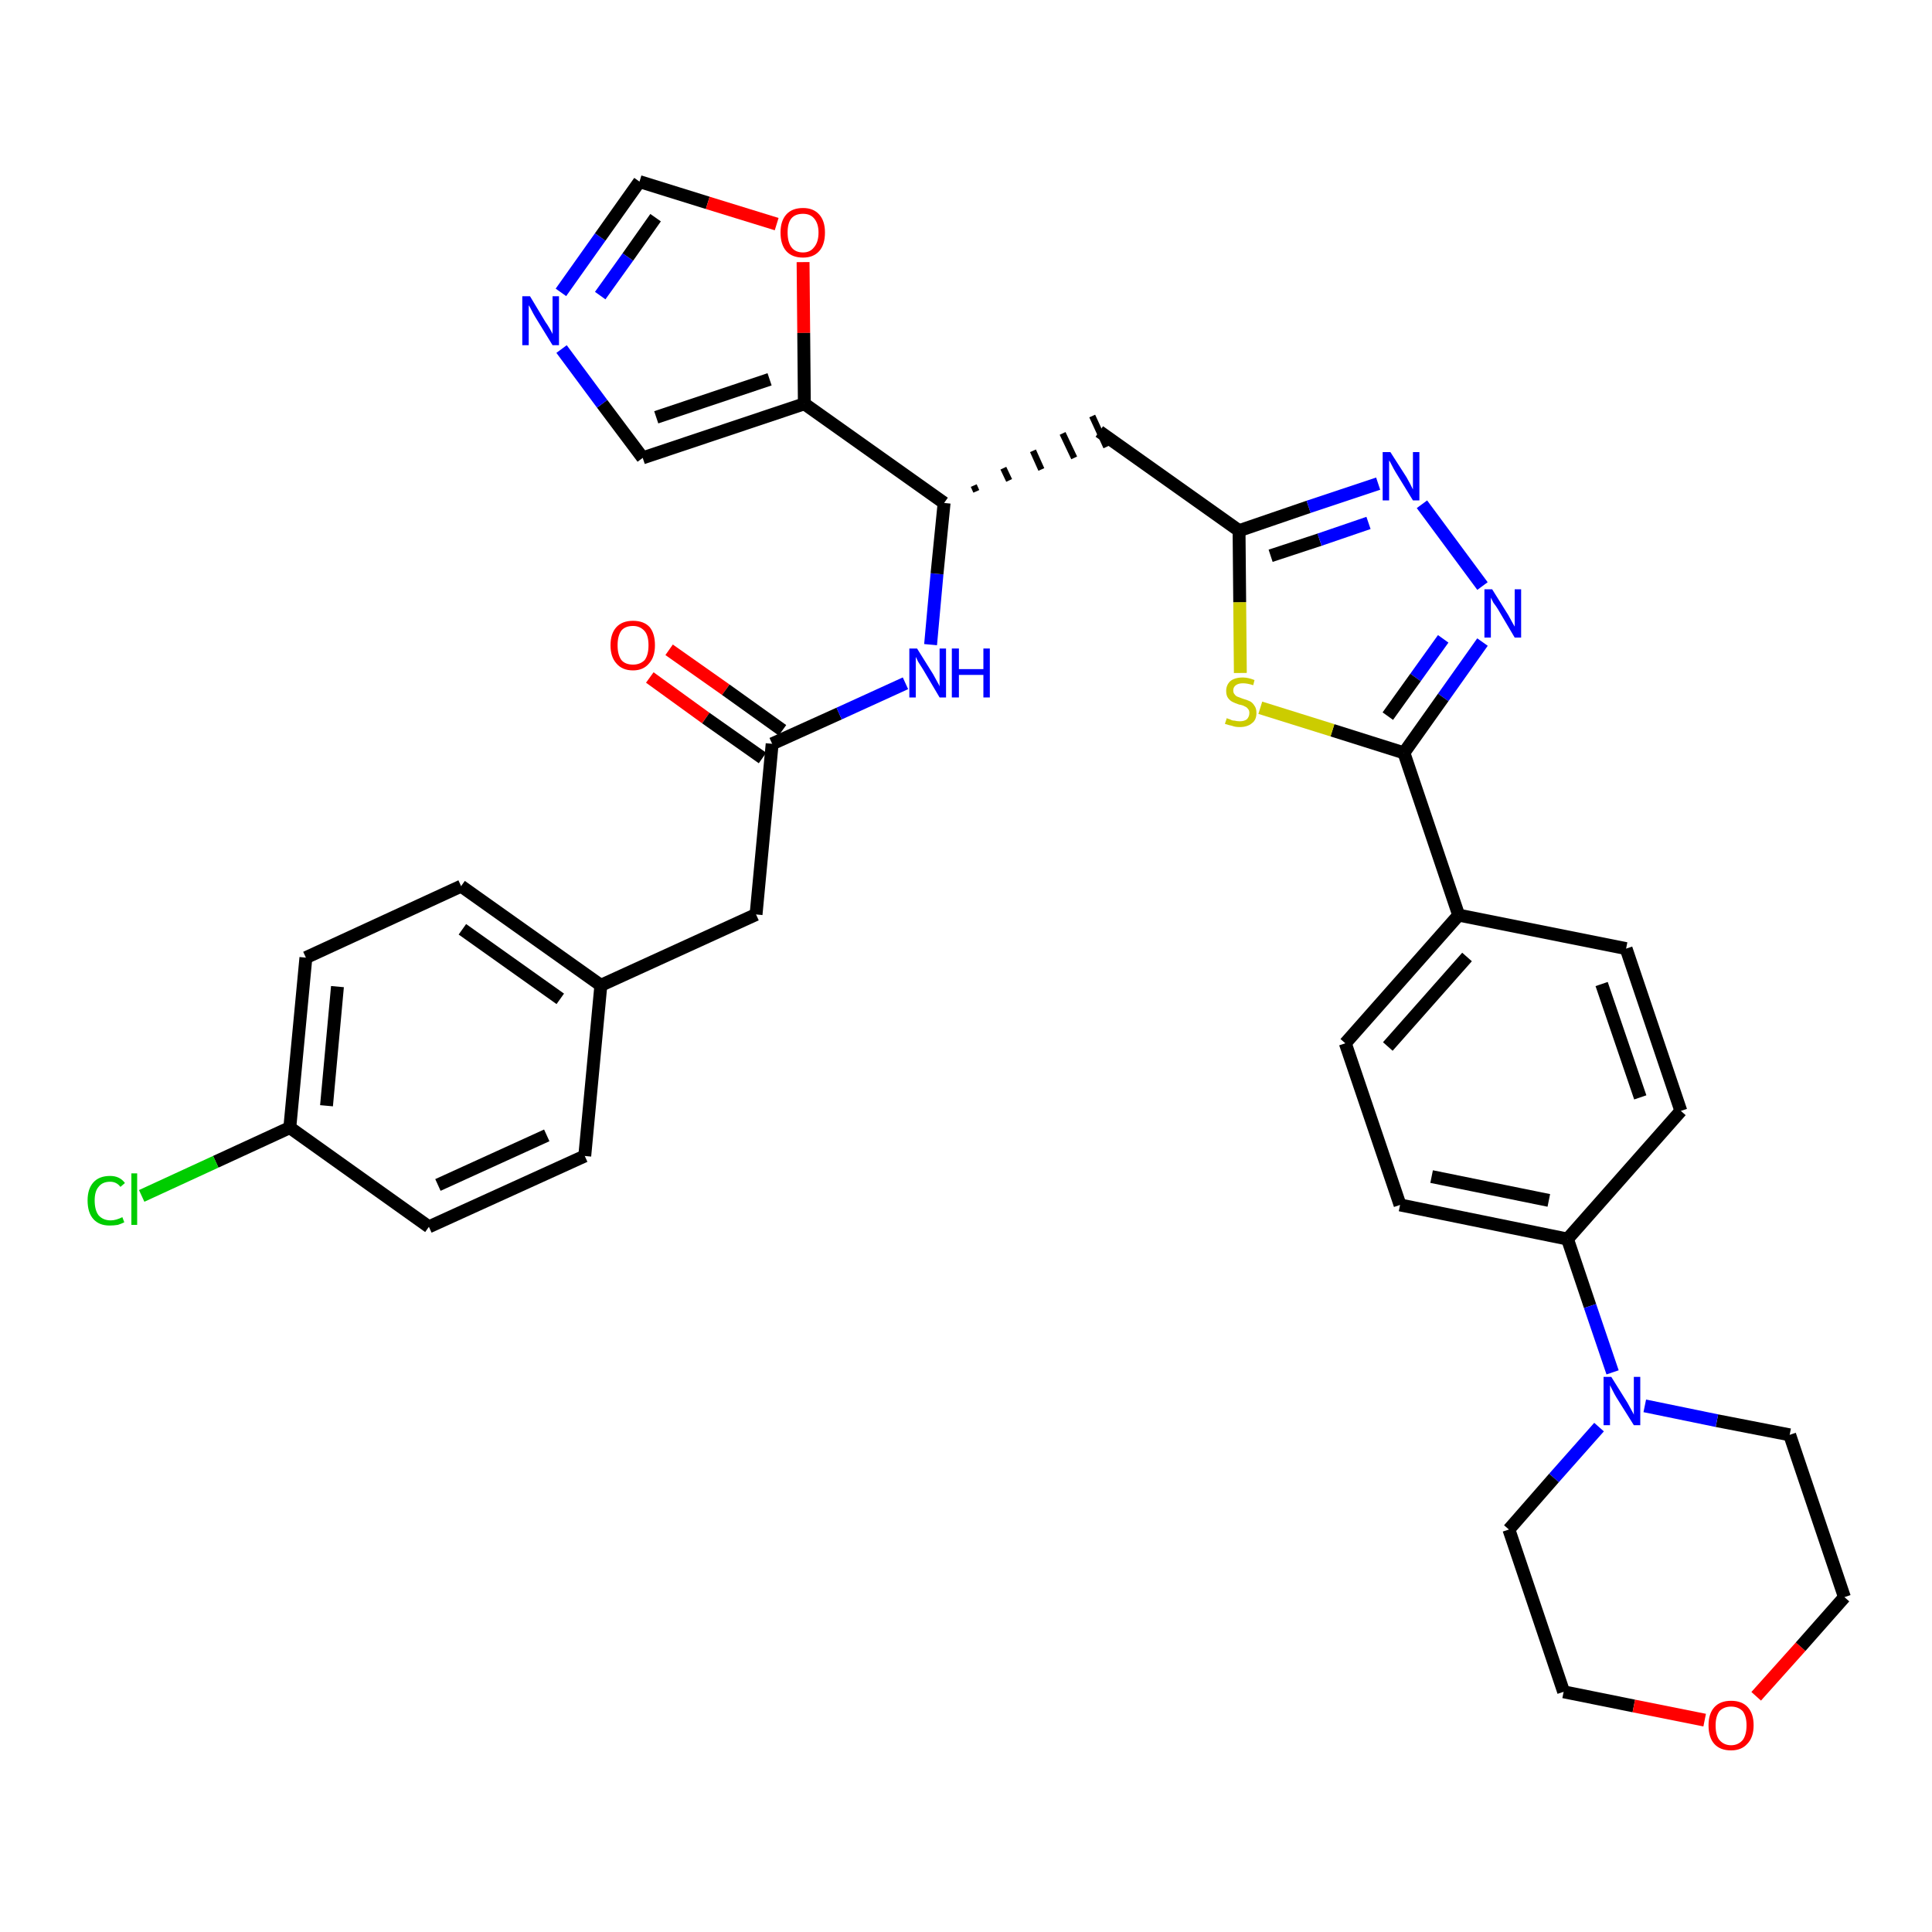 <?xml version='1.0' encoding='iso-8859-1'?>
<svg version='1.1' baseProfile='full'
              xmlns='http://www.w3.org/2000/svg'
                      xmlns:rdkit='http://www.rdkit.org/xml'
                      xmlns:xlink='http://www.w3.org/1999/xlink'
                  xml:space='preserve'
width='300px' height='300px' viewBox='0 0 300 300'>
<!-- END OF HEADER -->
<path class='bond-0 atom-0 atom-1' d='M 100.9,105.2 L 109.6,111.5' style='fill:none;fill-rule:evenodd;stroke:#FF0000;stroke-width:2.0px;stroke-linecap:butt;stroke-linejoin:miter;stroke-opacity:1' />
<path class='bond-0 atom-0 atom-1' d='M 109.6,111.5 L 118.4,117.7' style='fill:none;fill-rule:evenodd;stroke:#000000;stroke-width:2.0px;stroke-linecap:butt;stroke-linejoin:miter;stroke-opacity:1' />
<path class='bond-0 atom-0 atom-1' d='M 103.9,100.9 L 112.7,107.1' style='fill:none;fill-rule:evenodd;stroke:#FF0000;stroke-width:2.0px;stroke-linecap:butt;stroke-linejoin:miter;stroke-opacity:1' />
<path class='bond-0 atom-0 atom-1' d='M 112.7,107.1 L 121.5,113.4' style='fill:none;fill-rule:evenodd;stroke:#000000;stroke-width:2.0px;stroke-linecap:butt;stroke-linejoin:miter;stroke-opacity:1' />
<path class='bond-1 atom-1 atom-2' d='M 119.9,115.5 L 117.4,142.0' style='fill:none;fill-rule:evenodd;stroke:#000000;stroke-width:2.0px;stroke-linecap:butt;stroke-linejoin:miter;stroke-opacity:1' />
<path class='bond-9 atom-1 atom-10' d='M 119.9,115.5 L 130.3,110.8' style='fill:none;fill-rule:evenodd;stroke:#000000;stroke-width:2.0px;stroke-linecap:butt;stroke-linejoin:miter;stroke-opacity:1' />
<path class='bond-9 atom-1 atom-10' d='M 130.3,110.8 L 140.6,106.1' style='fill:none;fill-rule:evenodd;stroke:#0000FF;stroke-width:2.0px;stroke-linecap:butt;stroke-linejoin:miter;stroke-opacity:1' />
<path class='bond-2 atom-2 atom-3' d='M 117.4,142.0 L 93.3,153.0' style='fill:none;fill-rule:evenodd;stroke:#000000;stroke-width:2.0px;stroke-linecap:butt;stroke-linejoin:miter;stroke-opacity:1' />
<path class='bond-3 atom-3 atom-4' d='M 93.3,153.0 L 71.6,137.6' style='fill:none;fill-rule:evenodd;stroke:#000000;stroke-width:2.0px;stroke-linecap:butt;stroke-linejoin:miter;stroke-opacity:1' />
<path class='bond-3 atom-3 atom-4' d='M 87.0,155.1 L 71.8,144.3' style='fill:none;fill-rule:evenodd;stroke:#000000;stroke-width:2.0px;stroke-linecap:butt;stroke-linejoin:miter;stroke-opacity:1' />
<path class='bond-34 atom-9 atom-3' d='M 90.8,179.5 L 93.3,153.0' style='fill:none;fill-rule:evenodd;stroke:#000000;stroke-width:2.0px;stroke-linecap:butt;stroke-linejoin:miter;stroke-opacity:1' />
<path class='bond-4 atom-4 atom-5' d='M 71.6,137.6 L 47.5,148.7' style='fill:none;fill-rule:evenodd;stroke:#000000;stroke-width:2.0px;stroke-linecap:butt;stroke-linejoin:miter;stroke-opacity:1' />
<path class='bond-5 atom-5 atom-6' d='M 47.5,148.7 L 45.0,175.1' style='fill:none;fill-rule:evenodd;stroke:#000000;stroke-width:2.0px;stroke-linecap:butt;stroke-linejoin:miter;stroke-opacity:1' />
<path class='bond-5 atom-5 atom-6' d='M 52.4,153.2 L 50.7,171.7' style='fill:none;fill-rule:evenodd;stroke:#000000;stroke-width:2.0px;stroke-linecap:butt;stroke-linejoin:miter;stroke-opacity:1' />
<path class='bond-6 atom-6 atom-7' d='M 45.0,175.1 L 33.5,180.4' style='fill:none;fill-rule:evenodd;stroke:#000000;stroke-width:2.0px;stroke-linecap:butt;stroke-linejoin:miter;stroke-opacity:1' />
<path class='bond-6 atom-6 atom-7' d='M 33.5,180.4 L 22.0,185.7' style='fill:none;fill-rule:evenodd;stroke:#00CC00;stroke-width:2.0px;stroke-linecap:butt;stroke-linejoin:miter;stroke-opacity:1' />
<path class='bond-7 atom-6 atom-8' d='M 45.0,175.1 L 66.6,190.5' style='fill:none;fill-rule:evenodd;stroke:#000000;stroke-width:2.0px;stroke-linecap:butt;stroke-linejoin:miter;stroke-opacity:1' />
<path class='bond-8 atom-8 atom-9' d='M 66.6,190.5 L 90.8,179.5' style='fill:none;fill-rule:evenodd;stroke:#000000;stroke-width:2.0px;stroke-linecap:butt;stroke-linejoin:miter;stroke-opacity:1' />
<path class='bond-8 atom-8 atom-9' d='M 68.0,184.0 L 84.9,176.3' style='fill:none;fill-rule:evenodd;stroke:#000000;stroke-width:2.0px;stroke-linecap:butt;stroke-linejoin:miter;stroke-opacity:1' />
<path class='bond-10 atom-10 atom-11' d='M 144.5,100.1 L 145.5,89.1' style='fill:none;fill-rule:evenodd;stroke:#0000FF;stroke-width:2.0px;stroke-linecap:butt;stroke-linejoin:miter;stroke-opacity:1' />
<path class='bond-10 atom-10 atom-11' d='M 145.5,89.1 L 146.6,78.1' style='fill:none;fill-rule:evenodd;stroke:#000000;stroke-width:2.0px;stroke-linecap:butt;stroke-linejoin:miter;stroke-opacity:1' />
<path class='bond-11 atom-11 atom-12' d='M 151.6,76.3 L 151.2,75.4' style='fill:none;fill-rule:evenodd;stroke:#000000;stroke-width:1.0px;stroke-linecap:butt;stroke-linejoin:miter;stroke-opacity:1' />
<path class='bond-11 atom-11 atom-12' d='M 156.7,74.6 L 155.8,72.7' style='fill:none;fill-rule:evenodd;stroke:#000000;stroke-width:1.0px;stroke-linecap:butt;stroke-linejoin:miter;stroke-opacity:1' />
<path class='bond-11 atom-11 atom-12' d='M 161.7,72.9 L 160.4,70.0' style='fill:none;fill-rule:evenodd;stroke:#000000;stroke-width:1.0px;stroke-linecap:butt;stroke-linejoin:miter;stroke-opacity:1' />
<path class='bond-11 atom-11 atom-12' d='M 166.8,71.1 L 165.0,67.3' style='fill:none;fill-rule:evenodd;stroke:#000000;stroke-width:1.0px;stroke-linecap:butt;stroke-linejoin:miter;stroke-opacity:1' />
<path class='bond-11 atom-11 atom-12' d='M 171.8,69.4 L 169.6,64.6' style='fill:none;fill-rule:evenodd;stroke:#000000;stroke-width:1.0px;stroke-linecap:butt;stroke-linejoin:miter;stroke-opacity:1' />
<path class='bond-29 atom-11 atom-30' d='M 146.6,78.1 L 124.9,62.7' style='fill:none;fill-rule:evenodd;stroke:#000000;stroke-width:2.0px;stroke-linecap:butt;stroke-linejoin:miter;stroke-opacity:1' />
<path class='bond-12 atom-12 atom-13' d='M 170.7,67.0 L 192.4,82.4' style='fill:none;fill-rule:evenodd;stroke:#000000;stroke-width:2.0px;stroke-linecap:butt;stroke-linejoin:miter;stroke-opacity:1' />
<path class='bond-13 atom-13 atom-14' d='M 192.4,82.4 L 203.2,78.7' style='fill:none;fill-rule:evenodd;stroke:#000000;stroke-width:2.0px;stroke-linecap:butt;stroke-linejoin:miter;stroke-opacity:1' />
<path class='bond-13 atom-13 atom-14' d='M 203.2,78.7 L 214.0,75.1' style='fill:none;fill-rule:evenodd;stroke:#0000FF;stroke-width:2.0px;stroke-linecap:butt;stroke-linejoin:miter;stroke-opacity:1' />
<path class='bond-13 atom-13 atom-14' d='M 197.3,86.3 L 204.9,83.8' style='fill:none;fill-rule:evenodd;stroke:#000000;stroke-width:2.0px;stroke-linecap:butt;stroke-linejoin:miter;stroke-opacity:1' />
<path class='bond-13 atom-13 atom-14' d='M 204.9,83.8 L 212.5,81.2' style='fill:none;fill-rule:evenodd;stroke:#0000FF;stroke-width:2.0px;stroke-linecap:butt;stroke-linejoin:miter;stroke-opacity:1' />
<path class='bond-35 atom-29 atom-13' d='M 192.6,104.5 L 192.5,93.5' style='fill:none;fill-rule:evenodd;stroke:#CCCC00;stroke-width:2.0px;stroke-linecap:butt;stroke-linejoin:miter;stroke-opacity:1' />
<path class='bond-35 atom-29 atom-13' d='M 192.5,93.5 L 192.4,82.4' style='fill:none;fill-rule:evenodd;stroke:#000000;stroke-width:2.0px;stroke-linecap:butt;stroke-linejoin:miter;stroke-opacity:1' />
<path class='bond-14 atom-14 atom-15' d='M 220.8,78.3 L 230.2,91.0' style='fill:none;fill-rule:evenodd;stroke:#0000FF;stroke-width:2.0px;stroke-linecap:butt;stroke-linejoin:miter;stroke-opacity:1' />
<path class='bond-15 atom-15 atom-16' d='M 230.2,99.7 L 224.1,108.3' style='fill:none;fill-rule:evenodd;stroke:#0000FF;stroke-width:2.0px;stroke-linecap:butt;stroke-linejoin:miter;stroke-opacity:1' />
<path class='bond-15 atom-15 atom-16' d='M 224.1,108.3 L 218.0,116.9' style='fill:none;fill-rule:evenodd;stroke:#000000;stroke-width:2.0px;stroke-linecap:butt;stroke-linejoin:miter;stroke-opacity:1' />
<path class='bond-15 atom-15 atom-16' d='M 224.1,99.2 L 219.8,105.2' style='fill:none;fill-rule:evenodd;stroke:#0000FF;stroke-width:2.0px;stroke-linecap:butt;stroke-linejoin:miter;stroke-opacity:1' />
<path class='bond-15 atom-15 atom-16' d='M 219.8,105.2 L 215.5,111.2' style='fill:none;fill-rule:evenodd;stroke:#000000;stroke-width:2.0px;stroke-linecap:butt;stroke-linejoin:miter;stroke-opacity:1' />
<path class='bond-16 atom-16 atom-17' d='M 218.0,116.9 L 226.5,142.1' style='fill:none;fill-rule:evenodd;stroke:#000000;stroke-width:2.0px;stroke-linecap:butt;stroke-linejoin:miter;stroke-opacity:1' />
<path class='bond-28 atom-16 atom-29' d='M 218.0,116.9 L 206.9,113.4' style='fill:none;fill-rule:evenodd;stroke:#000000;stroke-width:2.0px;stroke-linecap:butt;stroke-linejoin:miter;stroke-opacity:1' />
<path class='bond-28 atom-16 atom-29' d='M 206.9,113.4 L 195.7,109.9' style='fill:none;fill-rule:evenodd;stroke:#CCCC00;stroke-width:2.0px;stroke-linecap:butt;stroke-linejoin:miter;stroke-opacity:1' />
<path class='bond-17 atom-17 atom-18' d='M 226.5,142.1 L 208.9,162.0' style='fill:none;fill-rule:evenodd;stroke:#000000;stroke-width:2.0px;stroke-linecap:butt;stroke-linejoin:miter;stroke-opacity:1' />
<path class='bond-17 atom-17 atom-18' d='M 227.8,148.6 L 215.5,162.5' style='fill:none;fill-rule:evenodd;stroke:#000000;stroke-width:2.0px;stroke-linecap:butt;stroke-linejoin:miter;stroke-opacity:1' />
<path class='bond-37 atom-28 atom-17' d='M 252.5,147.3 L 226.5,142.1' style='fill:none;fill-rule:evenodd;stroke:#000000;stroke-width:2.0px;stroke-linecap:butt;stroke-linejoin:miter;stroke-opacity:1' />
<path class='bond-18 atom-18 atom-19' d='M 208.9,162.0 L 217.4,187.1' style='fill:none;fill-rule:evenodd;stroke:#000000;stroke-width:2.0px;stroke-linecap:butt;stroke-linejoin:miter;stroke-opacity:1' />
<path class='bond-19 atom-19 atom-20' d='M 217.4,187.1 L 243.4,192.4' style='fill:none;fill-rule:evenodd;stroke:#000000;stroke-width:2.0px;stroke-linecap:butt;stroke-linejoin:miter;stroke-opacity:1' />
<path class='bond-19 atom-19 atom-20' d='M 222.3,182.7 L 240.5,186.4' style='fill:none;fill-rule:evenodd;stroke:#000000;stroke-width:2.0px;stroke-linecap:butt;stroke-linejoin:miter;stroke-opacity:1' />
<path class='bond-20 atom-20 atom-21' d='M 243.4,192.4 L 246.9,202.8' style='fill:none;fill-rule:evenodd;stroke:#000000;stroke-width:2.0px;stroke-linecap:butt;stroke-linejoin:miter;stroke-opacity:1' />
<path class='bond-20 atom-20 atom-21' d='M 246.9,202.8 L 250.4,213.1' style='fill:none;fill-rule:evenodd;stroke:#0000FF;stroke-width:2.0px;stroke-linecap:butt;stroke-linejoin:miter;stroke-opacity:1' />
<path class='bond-26 atom-20 atom-27' d='M 243.4,192.4 L 261.0,172.5' style='fill:none;fill-rule:evenodd;stroke:#000000;stroke-width:2.0px;stroke-linecap:butt;stroke-linejoin:miter;stroke-opacity:1' />
<path class='bond-21 atom-21 atom-22' d='M 248.3,221.6 L 241.3,229.5' style='fill:none;fill-rule:evenodd;stroke:#0000FF;stroke-width:2.0px;stroke-linecap:butt;stroke-linejoin:miter;stroke-opacity:1' />
<path class='bond-21 atom-21 atom-22' d='M 241.3,229.5 L 234.3,237.5' style='fill:none;fill-rule:evenodd;stroke:#000000;stroke-width:2.0px;stroke-linecap:butt;stroke-linejoin:miter;stroke-opacity:1' />
<path class='bond-38 atom-26 atom-21' d='M 277.9,222.8 L 266.6,220.6' style='fill:none;fill-rule:evenodd;stroke:#000000;stroke-width:2.0px;stroke-linecap:butt;stroke-linejoin:miter;stroke-opacity:1' />
<path class='bond-38 atom-26 atom-21' d='M 266.6,220.6 L 255.4,218.3' style='fill:none;fill-rule:evenodd;stroke:#0000FF;stroke-width:2.0px;stroke-linecap:butt;stroke-linejoin:miter;stroke-opacity:1' />
<path class='bond-22 atom-22 atom-23' d='M 234.3,237.5 L 242.8,262.7' style='fill:none;fill-rule:evenodd;stroke:#000000;stroke-width:2.0px;stroke-linecap:butt;stroke-linejoin:miter;stroke-opacity:1' />
<path class='bond-23 atom-23 atom-24' d='M 242.8,262.7 L 253.7,264.9' style='fill:none;fill-rule:evenodd;stroke:#000000;stroke-width:2.0px;stroke-linecap:butt;stroke-linejoin:miter;stroke-opacity:1' />
<path class='bond-23 atom-23 atom-24' d='M 253.7,264.9 L 264.7,267.1' style='fill:none;fill-rule:evenodd;stroke:#FF0000;stroke-width:2.0px;stroke-linecap:butt;stroke-linejoin:miter;stroke-opacity:1' />
<path class='bond-24 atom-24 atom-25' d='M 272.7,263.4 L 279.6,255.7' style='fill:none;fill-rule:evenodd;stroke:#FF0000;stroke-width:2.0px;stroke-linecap:butt;stroke-linejoin:miter;stroke-opacity:1' />
<path class='bond-24 atom-24 atom-25' d='M 279.6,255.7 L 286.4,248.0' style='fill:none;fill-rule:evenodd;stroke:#000000;stroke-width:2.0px;stroke-linecap:butt;stroke-linejoin:miter;stroke-opacity:1' />
<path class='bond-25 atom-25 atom-26' d='M 286.4,248.0 L 277.9,222.8' style='fill:none;fill-rule:evenodd;stroke:#000000;stroke-width:2.0px;stroke-linecap:butt;stroke-linejoin:miter;stroke-opacity:1' />
<path class='bond-27 atom-27 atom-28' d='M 261.0,172.5 L 252.5,147.3' style='fill:none;fill-rule:evenodd;stroke:#000000;stroke-width:2.0px;stroke-linecap:butt;stroke-linejoin:miter;stroke-opacity:1' />
<path class='bond-27 atom-27 atom-28' d='M 254.7,170.4 L 248.7,152.8' style='fill:none;fill-rule:evenodd;stroke:#000000;stroke-width:2.0px;stroke-linecap:butt;stroke-linejoin:miter;stroke-opacity:1' />
<path class='bond-30 atom-30 atom-31' d='M 124.9,62.7 L 99.8,71.1' style='fill:none;fill-rule:evenodd;stroke:#000000;stroke-width:2.0px;stroke-linecap:butt;stroke-linejoin:miter;stroke-opacity:1' />
<path class='bond-30 atom-30 atom-31' d='M 119.5,58.9 L 101.9,64.8' style='fill:none;fill-rule:evenodd;stroke:#000000;stroke-width:2.0px;stroke-linecap:butt;stroke-linejoin:miter;stroke-opacity:1' />
<path class='bond-36 atom-34 atom-30' d='M 124.7,40.7 L 124.8,51.7' style='fill:none;fill-rule:evenodd;stroke:#FF0000;stroke-width:2.0px;stroke-linecap:butt;stroke-linejoin:miter;stroke-opacity:1' />
<path class='bond-36 atom-34 atom-30' d='M 124.8,51.7 L 124.9,62.7' style='fill:none;fill-rule:evenodd;stroke:#000000;stroke-width:2.0px;stroke-linecap:butt;stroke-linejoin:miter;stroke-opacity:1' />
<path class='bond-31 atom-31 atom-32' d='M 99.8,71.1 L 93.5,62.7' style='fill:none;fill-rule:evenodd;stroke:#000000;stroke-width:2.0px;stroke-linecap:butt;stroke-linejoin:miter;stroke-opacity:1' />
<path class='bond-31 atom-31 atom-32' d='M 93.5,62.7 L 87.2,54.2' style='fill:none;fill-rule:evenodd;stroke:#0000FF;stroke-width:2.0px;stroke-linecap:butt;stroke-linejoin:miter;stroke-opacity:1' />
<path class='bond-32 atom-32 atom-33' d='M 87.1,45.4 L 93.2,36.8' style='fill:none;fill-rule:evenodd;stroke:#0000FF;stroke-width:2.0px;stroke-linecap:butt;stroke-linejoin:miter;stroke-opacity:1' />
<path class='bond-32 atom-32 atom-33' d='M 93.2,36.8 L 99.3,28.2' style='fill:none;fill-rule:evenodd;stroke:#000000;stroke-width:2.0px;stroke-linecap:butt;stroke-linejoin:miter;stroke-opacity:1' />
<path class='bond-32 atom-32 atom-33' d='M 93.2,45.9 L 97.5,39.9' style='fill:none;fill-rule:evenodd;stroke:#0000FF;stroke-width:2.0px;stroke-linecap:butt;stroke-linejoin:miter;stroke-opacity:1' />
<path class='bond-32 atom-32 atom-33' d='M 97.5,39.9 L 101.8,33.8' style='fill:none;fill-rule:evenodd;stroke:#000000;stroke-width:2.0px;stroke-linecap:butt;stroke-linejoin:miter;stroke-opacity:1' />
<path class='bond-33 atom-33 atom-34' d='M 99.3,28.2 L 109.9,31.5' style='fill:none;fill-rule:evenodd;stroke:#000000;stroke-width:2.0px;stroke-linecap:butt;stroke-linejoin:miter;stroke-opacity:1' />
<path class='bond-33 atom-33 atom-34' d='M 109.9,31.5 L 120.6,34.8' style='fill:none;fill-rule:evenodd;stroke:#FF0000;stroke-width:2.0px;stroke-linecap:butt;stroke-linejoin:miter;stroke-opacity:1' />
<path  class='atom-0' d='M 94.8 100.2
Q 94.8 98.4, 95.7 97.4
Q 96.6 96.4, 98.3 96.4
Q 100.0 96.4, 100.9 97.4
Q 101.7 98.4, 101.7 100.2
Q 101.7 102.0, 100.8 103.0
Q 99.9 104.1, 98.3 104.1
Q 96.6 104.1, 95.7 103.0
Q 94.8 102.0, 94.8 100.2
M 98.3 103.2
Q 99.4 103.2, 100.1 102.5
Q 100.7 101.7, 100.7 100.2
Q 100.7 98.7, 100.1 98.0
Q 99.4 97.2, 98.3 97.2
Q 97.1 97.2, 96.5 97.9
Q 95.9 98.7, 95.9 100.2
Q 95.9 101.7, 96.5 102.5
Q 97.1 103.2, 98.3 103.2
' fill='#FF0000'/>
<path  class='atom-7' d='M 13.6 186.4
Q 13.6 184.6, 14.5 183.6
Q 15.4 182.6, 17.1 182.6
Q 18.6 182.6, 19.4 183.7
L 18.7 184.3
Q 18.1 183.5, 17.1 183.5
Q 15.9 183.5, 15.3 184.3
Q 14.7 185.0, 14.7 186.4
Q 14.7 187.9, 15.3 188.7
Q 16.0 189.5, 17.2 189.5
Q 18.0 189.5, 19.0 189.0
L 19.3 189.8
Q 18.9 190.0, 18.3 190.2
Q 17.7 190.3, 17.0 190.3
Q 15.4 190.3, 14.5 189.3
Q 13.6 188.3, 13.6 186.4
' fill='#00CC00'/>
<path  class='atom-7' d='M 20.4 182.2
L 21.3 182.2
L 21.3 190.2
L 20.4 190.2
L 20.4 182.2
' fill='#00CC00'/>
<path  class='atom-10' d='M 142.4 100.7
L 144.9 104.7
Q 145.1 105.1, 145.5 105.8
Q 145.9 106.5, 145.9 106.6
L 145.9 100.7
L 146.9 100.7
L 146.9 108.3
L 145.9 108.3
L 143.3 103.9
Q 143.0 103.4, 142.6 102.8
Q 142.3 102.2, 142.2 102.0
L 142.2 108.3
L 141.2 108.3
L 141.2 100.7
L 142.4 100.7
' fill='#0000FF'/>
<path  class='atom-10' d='M 147.8 100.7
L 148.9 100.7
L 148.9 103.9
L 152.7 103.9
L 152.7 100.7
L 153.7 100.7
L 153.7 108.3
L 152.7 108.3
L 152.7 104.8
L 148.9 104.8
L 148.9 108.3
L 147.8 108.3
L 147.8 100.7
' fill='#0000FF'/>
<path  class='atom-14' d='M 215.9 70.2
L 218.4 74.1
Q 218.6 74.5, 219.0 75.2
Q 219.4 76.0, 219.4 76.0
L 219.4 70.2
L 220.4 70.2
L 220.4 77.7
L 219.4 77.7
L 216.7 73.3
Q 216.4 72.8, 216.1 72.2
Q 215.8 71.6, 215.7 71.5
L 215.7 77.7
L 214.7 77.7
L 214.7 70.2
L 215.9 70.2
' fill='#0000FF'/>
<path  class='atom-15' d='M 231.7 91.5
L 234.2 95.5
Q 234.4 95.9, 234.8 96.6
Q 235.2 97.3, 235.2 97.3
L 235.2 91.5
L 236.2 91.5
L 236.2 99.0
L 235.2 99.0
L 232.6 94.6
Q 232.3 94.1, 231.9 93.6
Q 231.6 93.0, 231.5 92.8
L 231.5 99.0
L 230.5 99.0
L 230.5 91.5
L 231.7 91.5
' fill='#0000FF'/>
<path  class='atom-21' d='M 250.2 213.8
L 252.7 217.8
Q 252.9 218.2, 253.3 218.9
Q 253.7 219.6, 253.7 219.7
L 253.7 213.8
L 254.7 213.8
L 254.7 221.3
L 253.7 221.3
L 251.0 217.0
Q 250.7 216.5, 250.4 215.9
Q 250.1 215.3, 250.0 215.1
L 250.0 221.3
L 249.0 221.3
L 249.0 213.8
L 250.2 213.8
' fill='#0000FF'/>
<path  class='atom-24' d='M 265.3 267.9
Q 265.3 266.1, 266.2 265.1
Q 267.1 264.1, 268.8 264.1
Q 270.5 264.1, 271.4 265.1
Q 272.3 266.1, 272.3 267.9
Q 272.3 269.8, 271.3 270.8
Q 270.4 271.8, 268.8 271.8
Q 267.1 271.8, 266.2 270.8
Q 265.3 269.8, 265.3 267.9
M 268.8 271.0
Q 269.9 271.0, 270.6 270.2
Q 271.2 269.4, 271.2 267.9
Q 271.2 266.5, 270.6 265.7
Q 269.9 265.0, 268.8 265.0
Q 267.7 265.0, 267.0 265.7
Q 266.4 266.5, 266.4 267.9
Q 266.4 269.5, 267.0 270.2
Q 267.7 271.0, 268.8 271.0
' fill='#FF0000'/>
<path  class='atom-29' d='M 190.5 111.5
Q 190.6 111.6, 191.0 111.7
Q 191.3 111.9, 191.7 111.9
Q 192.1 112.0, 192.5 112.0
Q 193.2 112.0, 193.6 111.7
Q 194.0 111.3, 194.0 110.7
Q 194.0 110.3, 193.8 110.1
Q 193.6 109.8, 193.3 109.7
Q 193.0 109.5, 192.4 109.4
Q 191.8 109.2, 191.4 109.0
Q 191.0 108.8, 190.7 108.4
Q 190.4 108.0, 190.4 107.3
Q 190.4 106.4, 191.0 105.8
Q 191.7 105.2, 193.0 105.2
Q 193.8 105.2, 194.8 105.6
L 194.6 106.4
Q 193.7 106.1, 193.0 106.1
Q 192.3 106.1, 191.9 106.4
Q 191.5 106.7, 191.5 107.2
Q 191.5 107.6, 191.7 107.8
Q 191.9 108.1, 192.2 108.2
Q 192.5 108.3, 193.0 108.5
Q 193.7 108.7, 194.1 108.9
Q 194.5 109.1, 194.8 109.6
Q 195.1 110.0, 195.1 110.7
Q 195.1 111.8, 194.4 112.3
Q 193.7 112.9, 192.5 112.9
Q 191.8 112.9, 191.3 112.7
Q 190.8 112.6, 190.2 112.4
L 190.5 111.5
' fill='#CCCC00'/>
<path  class='atom-32' d='M 82.3 46.0
L 84.7 50.0
Q 85.0 50.4, 85.4 51.1
Q 85.8 51.8, 85.8 51.9
L 85.8 46.0
L 86.8 46.0
L 86.8 53.6
L 85.8 53.6
L 83.1 49.2
Q 82.8 48.7, 82.5 48.1
Q 82.2 47.5, 82.1 47.4
L 82.1 53.6
L 81.1 53.6
L 81.1 46.0
L 82.3 46.0
' fill='#0000FF'/>
<path  class='atom-34' d='M 121.2 36.1
Q 121.2 34.3, 122.1 33.3
Q 123.0 32.3, 124.7 32.3
Q 126.3 32.3, 127.2 33.3
Q 128.1 34.3, 128.1 36.1
Q 128.1 38.0, 127.2 39.0
Q 126.3 40.0, 124.7 40.0
Q 123.0 40.0, 122.1 39.0
Q 121.2 38.0, 121.2 36.1
M 124.7 39.2
Q 125.8 39.2, 126.4 38.4
Q 127.1 37.6, 127.1 36.1
Q 127.1 34.7, 126.4 33.9
Q 125.8 33.2, 124.7 33.2
Q 123.5 33.2, 122.9 33.9
Q 122.3 34.6, 122.3 36.1
Q 122.3 37.6, 122.9 38.4
Q 123.5 39.2, 124.7 39.2
' fill='#FF0000'/>
</svg>
